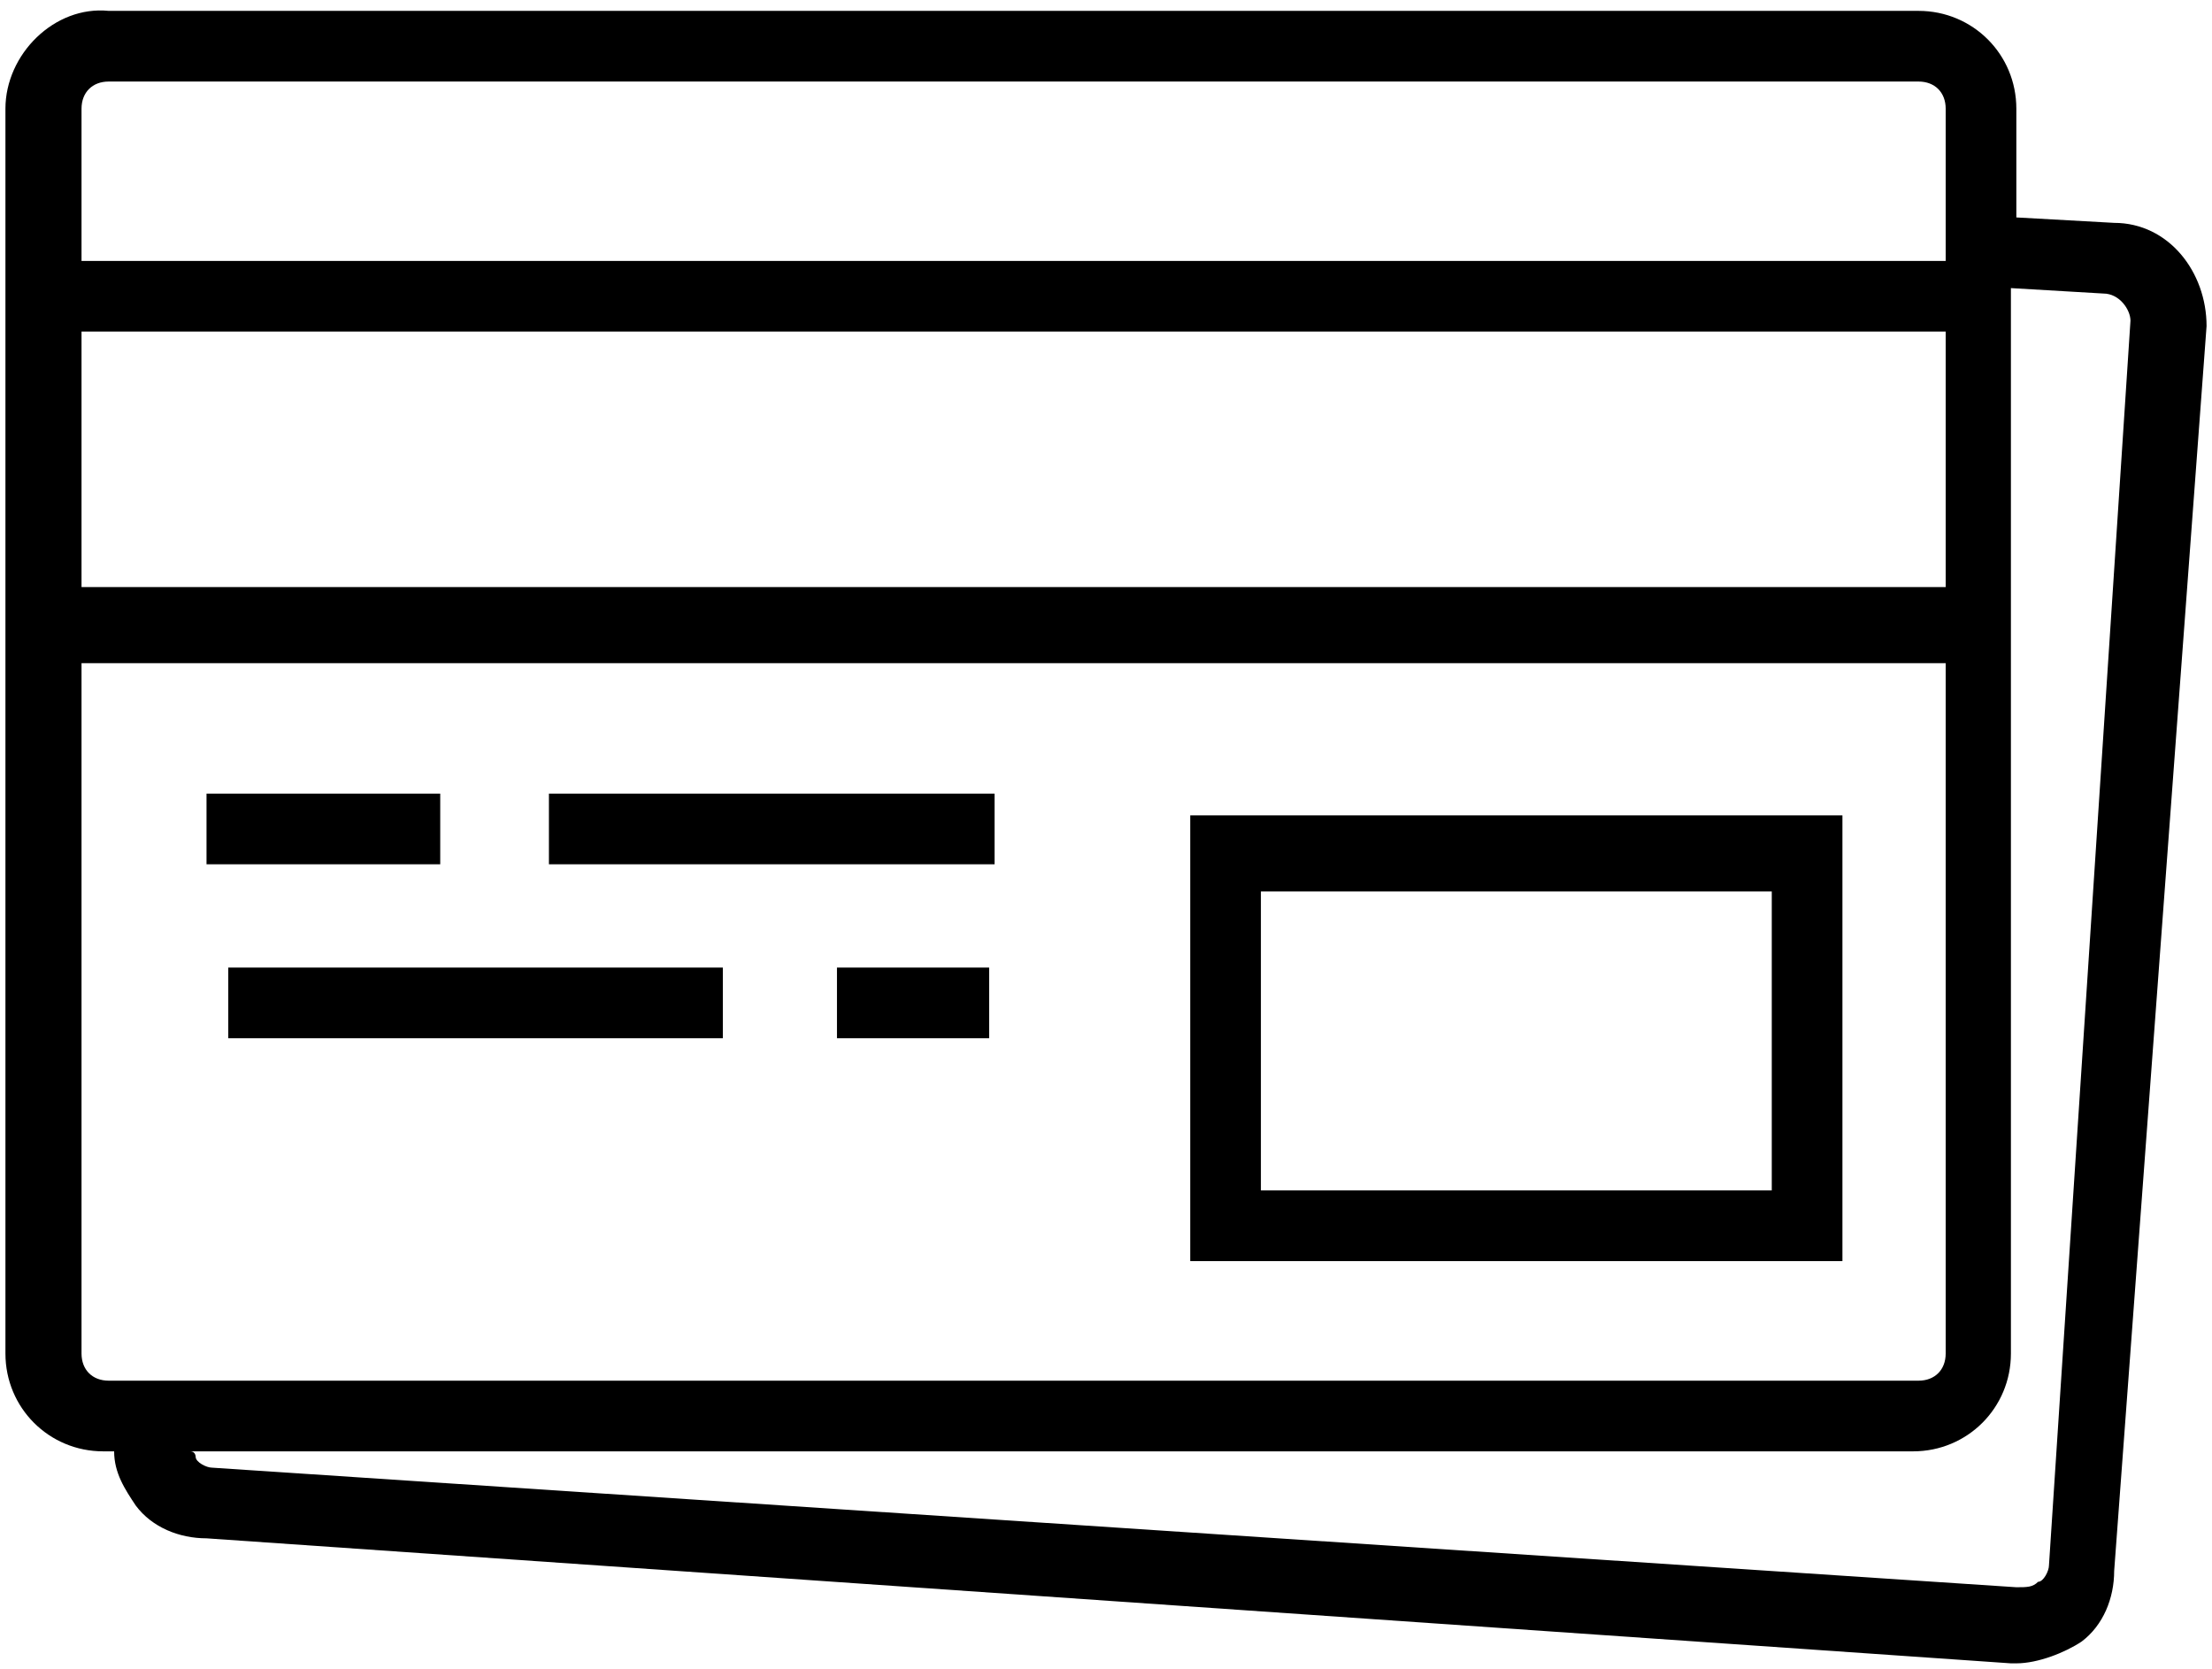 <?xml version="1.0" encoding="utf-8"?>
<!-- Generator: Adobe Illustrator 25.2.1, SVG Export Plug-In . SVG Version: 6.00 Build 0)  -->
<svg version="1.1" id="Group_4872" xmlns="http://www.w3.org/2000/svg" xmlns:xlink="http://www.w3.org/1999/xlink" x="0px" y="0px"
	 viewBox="0 0 40.7 30.7" style="enable-background:new 0 0 40.7 30.7;" xml:space="preserve">
<g>
	<path d="M38.9,4.1l-1.8-0.1V2c0-1-0.8-1.8-1.8-1.8H2C1,0.1,0.1,1,0.1,2v22.9c0,1,0.8,1.8,1.8,1.8h0.2c0,0.4,0.2,0.7,0.4,1
		c0.3,0.4,0.8,0.6,1.3,0.6L37,30.6c0,0,0.1,0,0.1,0c0.4,0,0.9-0.2,1.2-0.4c0.4-0.3,0.6-0.8,0.6-1.3L40.6,6C40.6,5,39.9,4.1,38.9,4.1
		z M35.7,10.8H1.5V6.1h34.3V10.8z M2,1.5h33.3c0.3,0,0.5,0.2,0.5,0.5v2.8H1.5V2C1.5,1.7,1.7,1.5,2,1.5z M1.5,24.9V12.2h34.3v12.7
		c0,0.3-0.2,0.5-0.5,0.5H2C1.7,25.4,1.5,25.2,1.5,24.9z M37.7,28.8c0,0.1-0.1,0.3-0.2,0.3c-0.1,0.1-0.2,0.1-0.4,0.1L3.9,27
		c-0.1,0-0.3-0.1-0.3-0.2c0,0,0-0.1-0.1-0.1h31.7c1,0,1.8-0.8,1.8-1.8V5.3l1.7,0.1c0.3,0,0.5,0.3,0.5,0.5L37.7,28.8z"/>
	<path d="M21.9,23.2h12V15h-12V23.2z M23.2,16.4h9.4v5.5h-9.4V16.4z"/>
	<rect x="3.8" y="14.6" width="4.3" height="1.3"/>
	<rect x="10.1" y="14.6" width="8.2" height="1.3"/>
	<rect x="4.2" y="17.8" width="9.1" height="1.3"/>
	<rect x="15.4" y="17.8" width="2.8" height="1.3"/>
</g>
</svg>

